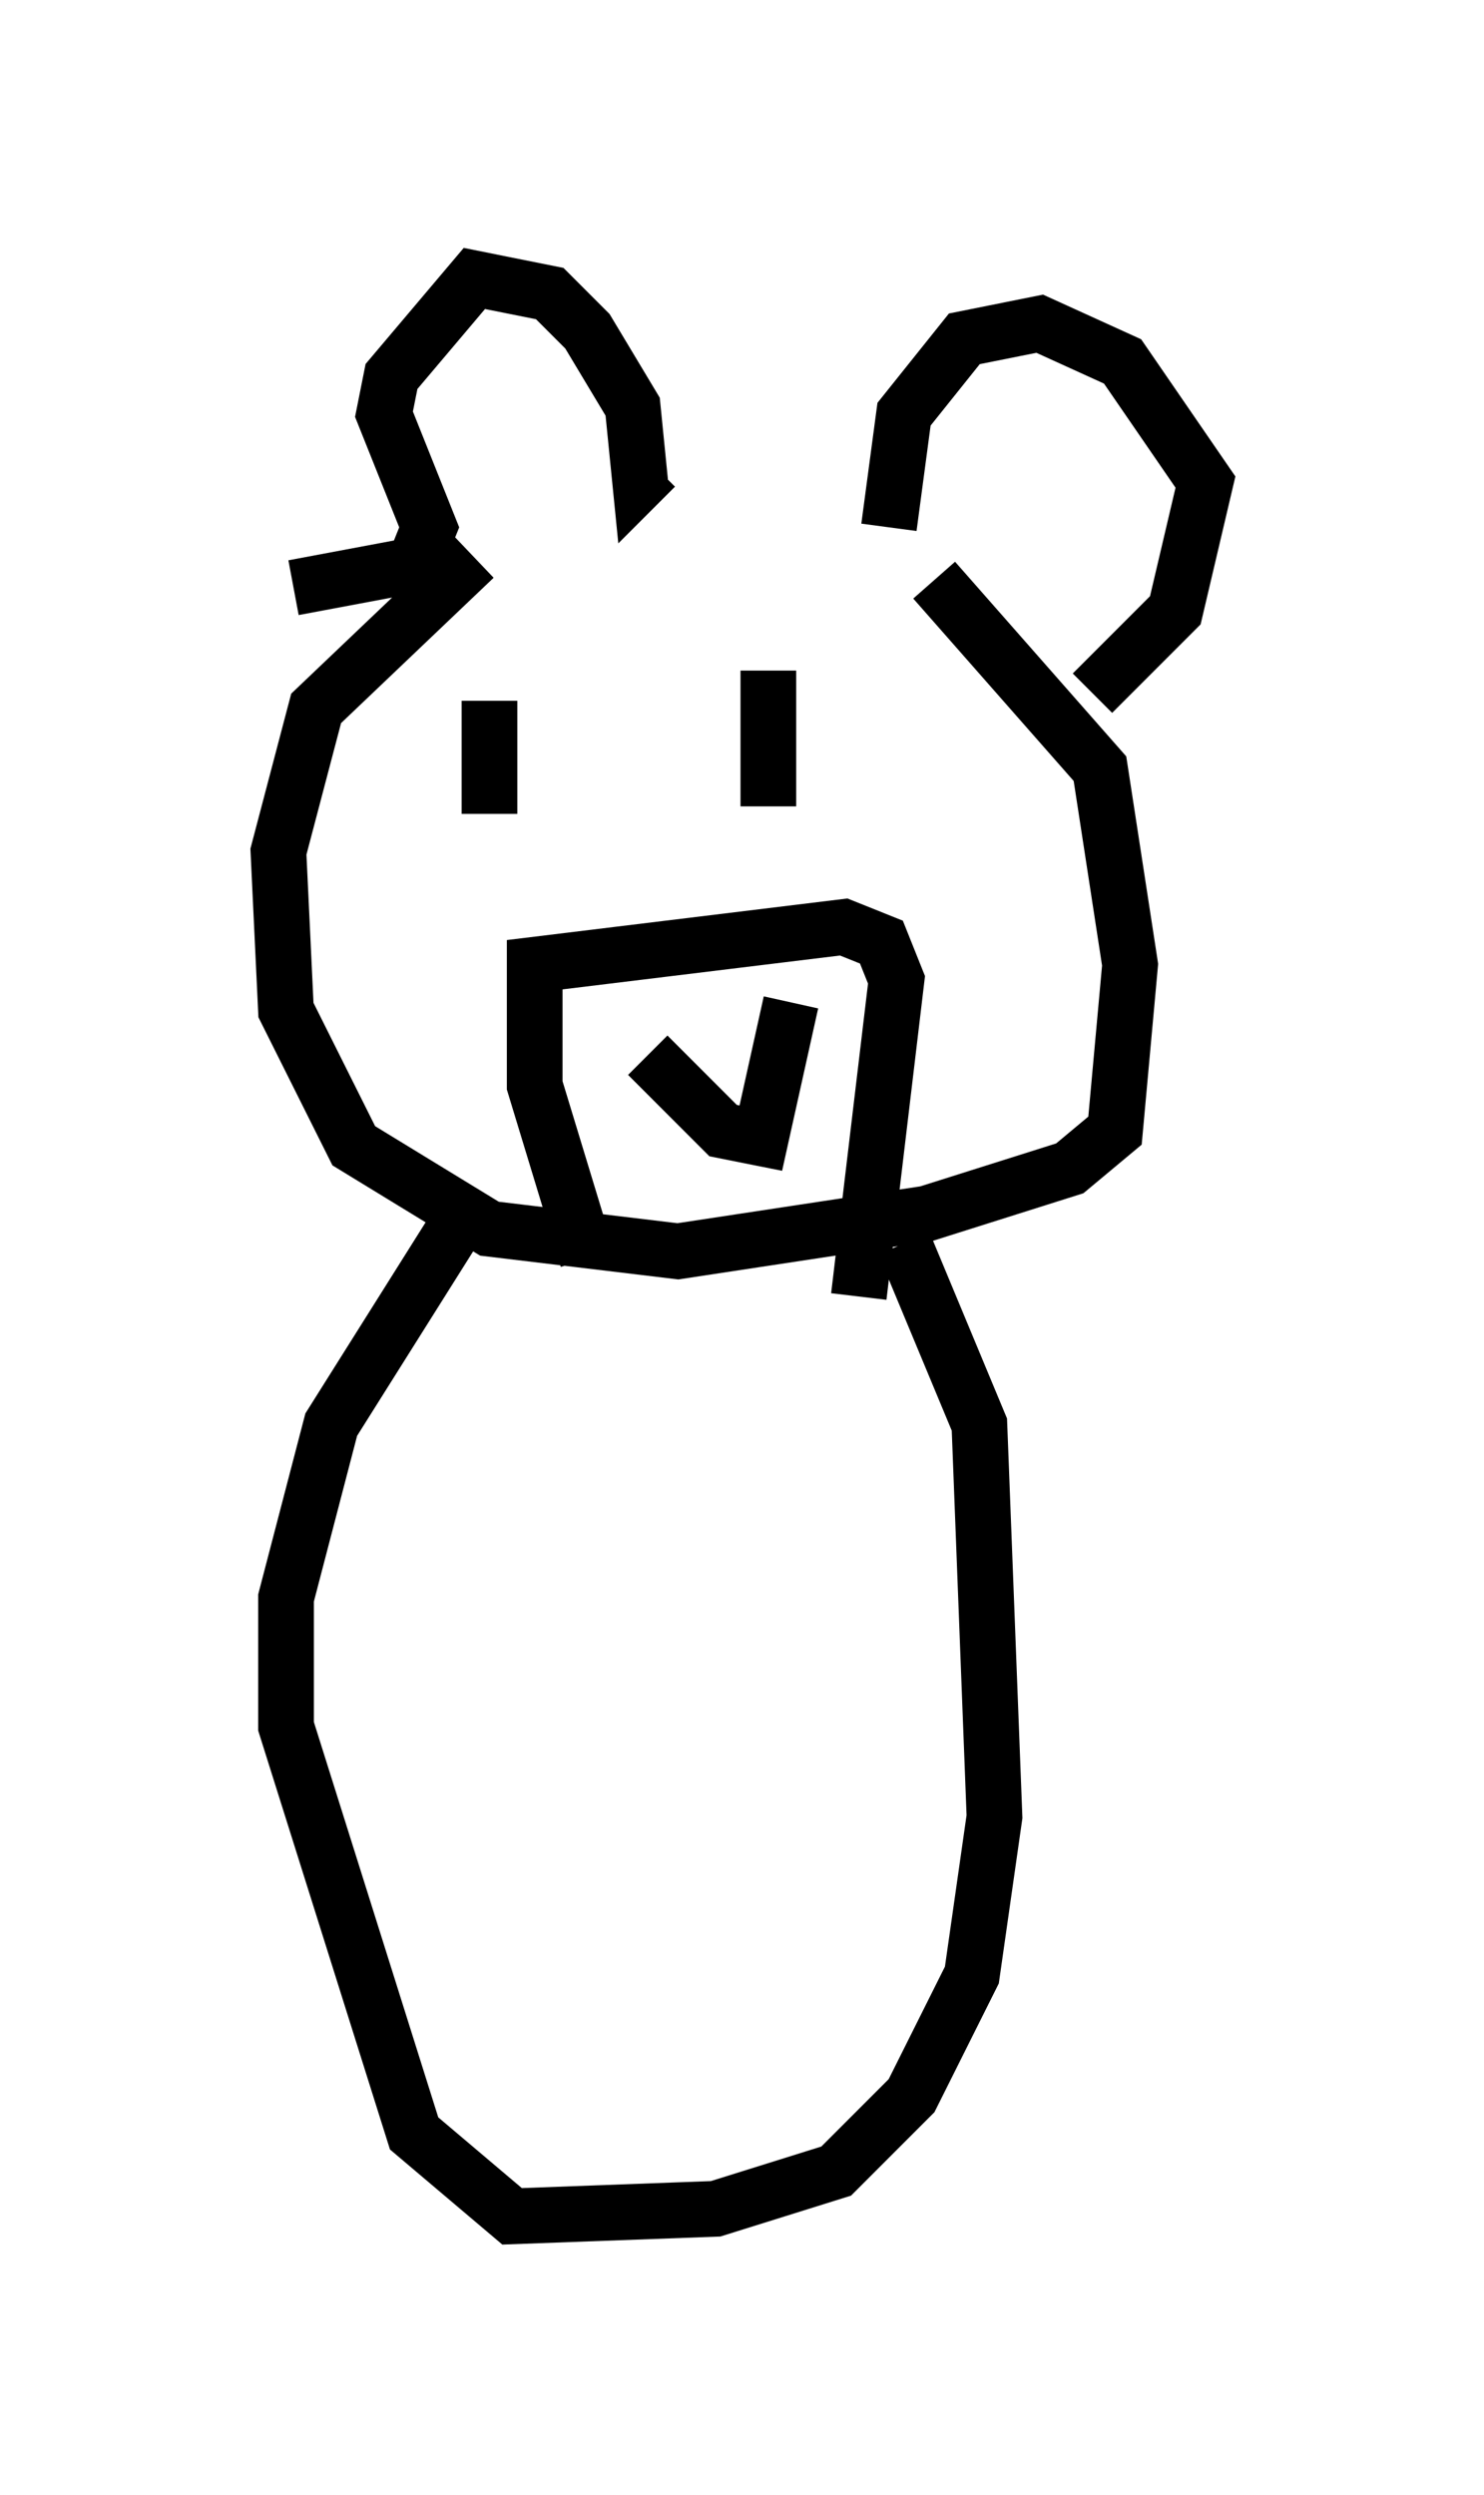 <?xml version="1.0" encoding="utf-8" ?>
<svg baseProfile="full" height="44.776" version="1.1" width="26.644" xmlns="http://www.w3.org/2000/svg" xmlns:ev="http://www.w3.org/2001/xml-events" xmlns:xlink="http://www.w3.org/1999/xlink"><defs /><rect fill="white" height="44.776" width="26.644" x="0" y="0" /><path d="M14.472, 7.706 m-5.954, 2.3 l-2.842, 2.706 -0.677, 2.571 l0.135, 2.842 1.218, 2.436 l2.436, 1.488 3.383, 0.406 l4.465, -0.677 2.571, -0.812 l0.812, -0.677 0.271, -2.977 l-0.541, -3.518 -2.977, -3.383 m-6.225, 12.178 l-0.947, -3.112 0.0, -2.165 l5.548, -0.677 0.677, 0.271 l0.271, 0.677 -0.677, 5.683 m-3.789, -4.33 l1.353, 1.353 0.677, 0.135 l0.541, -2.436 m-5.413, -5.413 l0.0, 2.03 m5.007, -2.571 l0.0, 2.436 m-8.525, -3.924 l2.165, -0.406 0.271, -0.677 l-0.812, -2.03 0.135, -0.677 l1.488, -1.759 1.353, 0.271 l0.677, 0.677 0.812, 1.353 l0.135, 1.353 0.271, -0.271 m4.195, 1.083 l0.271, -2.03 1.083, -1.353 l1.353, -0.271 1.488, 0.677 l1.488, 2.165 -0.541, 2.3 l-1.488, 1.488 m-11.367, 9.472 l-2.3, 3.654 -0.812, 3.112 l0.0, 2.3 2.3, 7.307 l1.759, 1.488 3.654, -0.135 l2.165, -0.677 1.353, -1.353 l1.083, -2.165 0.406, -2.842 l-0.271, -7.036 -1.353, -3.248 " fill="none" stroke="black" stroke-width="1" /></svg>